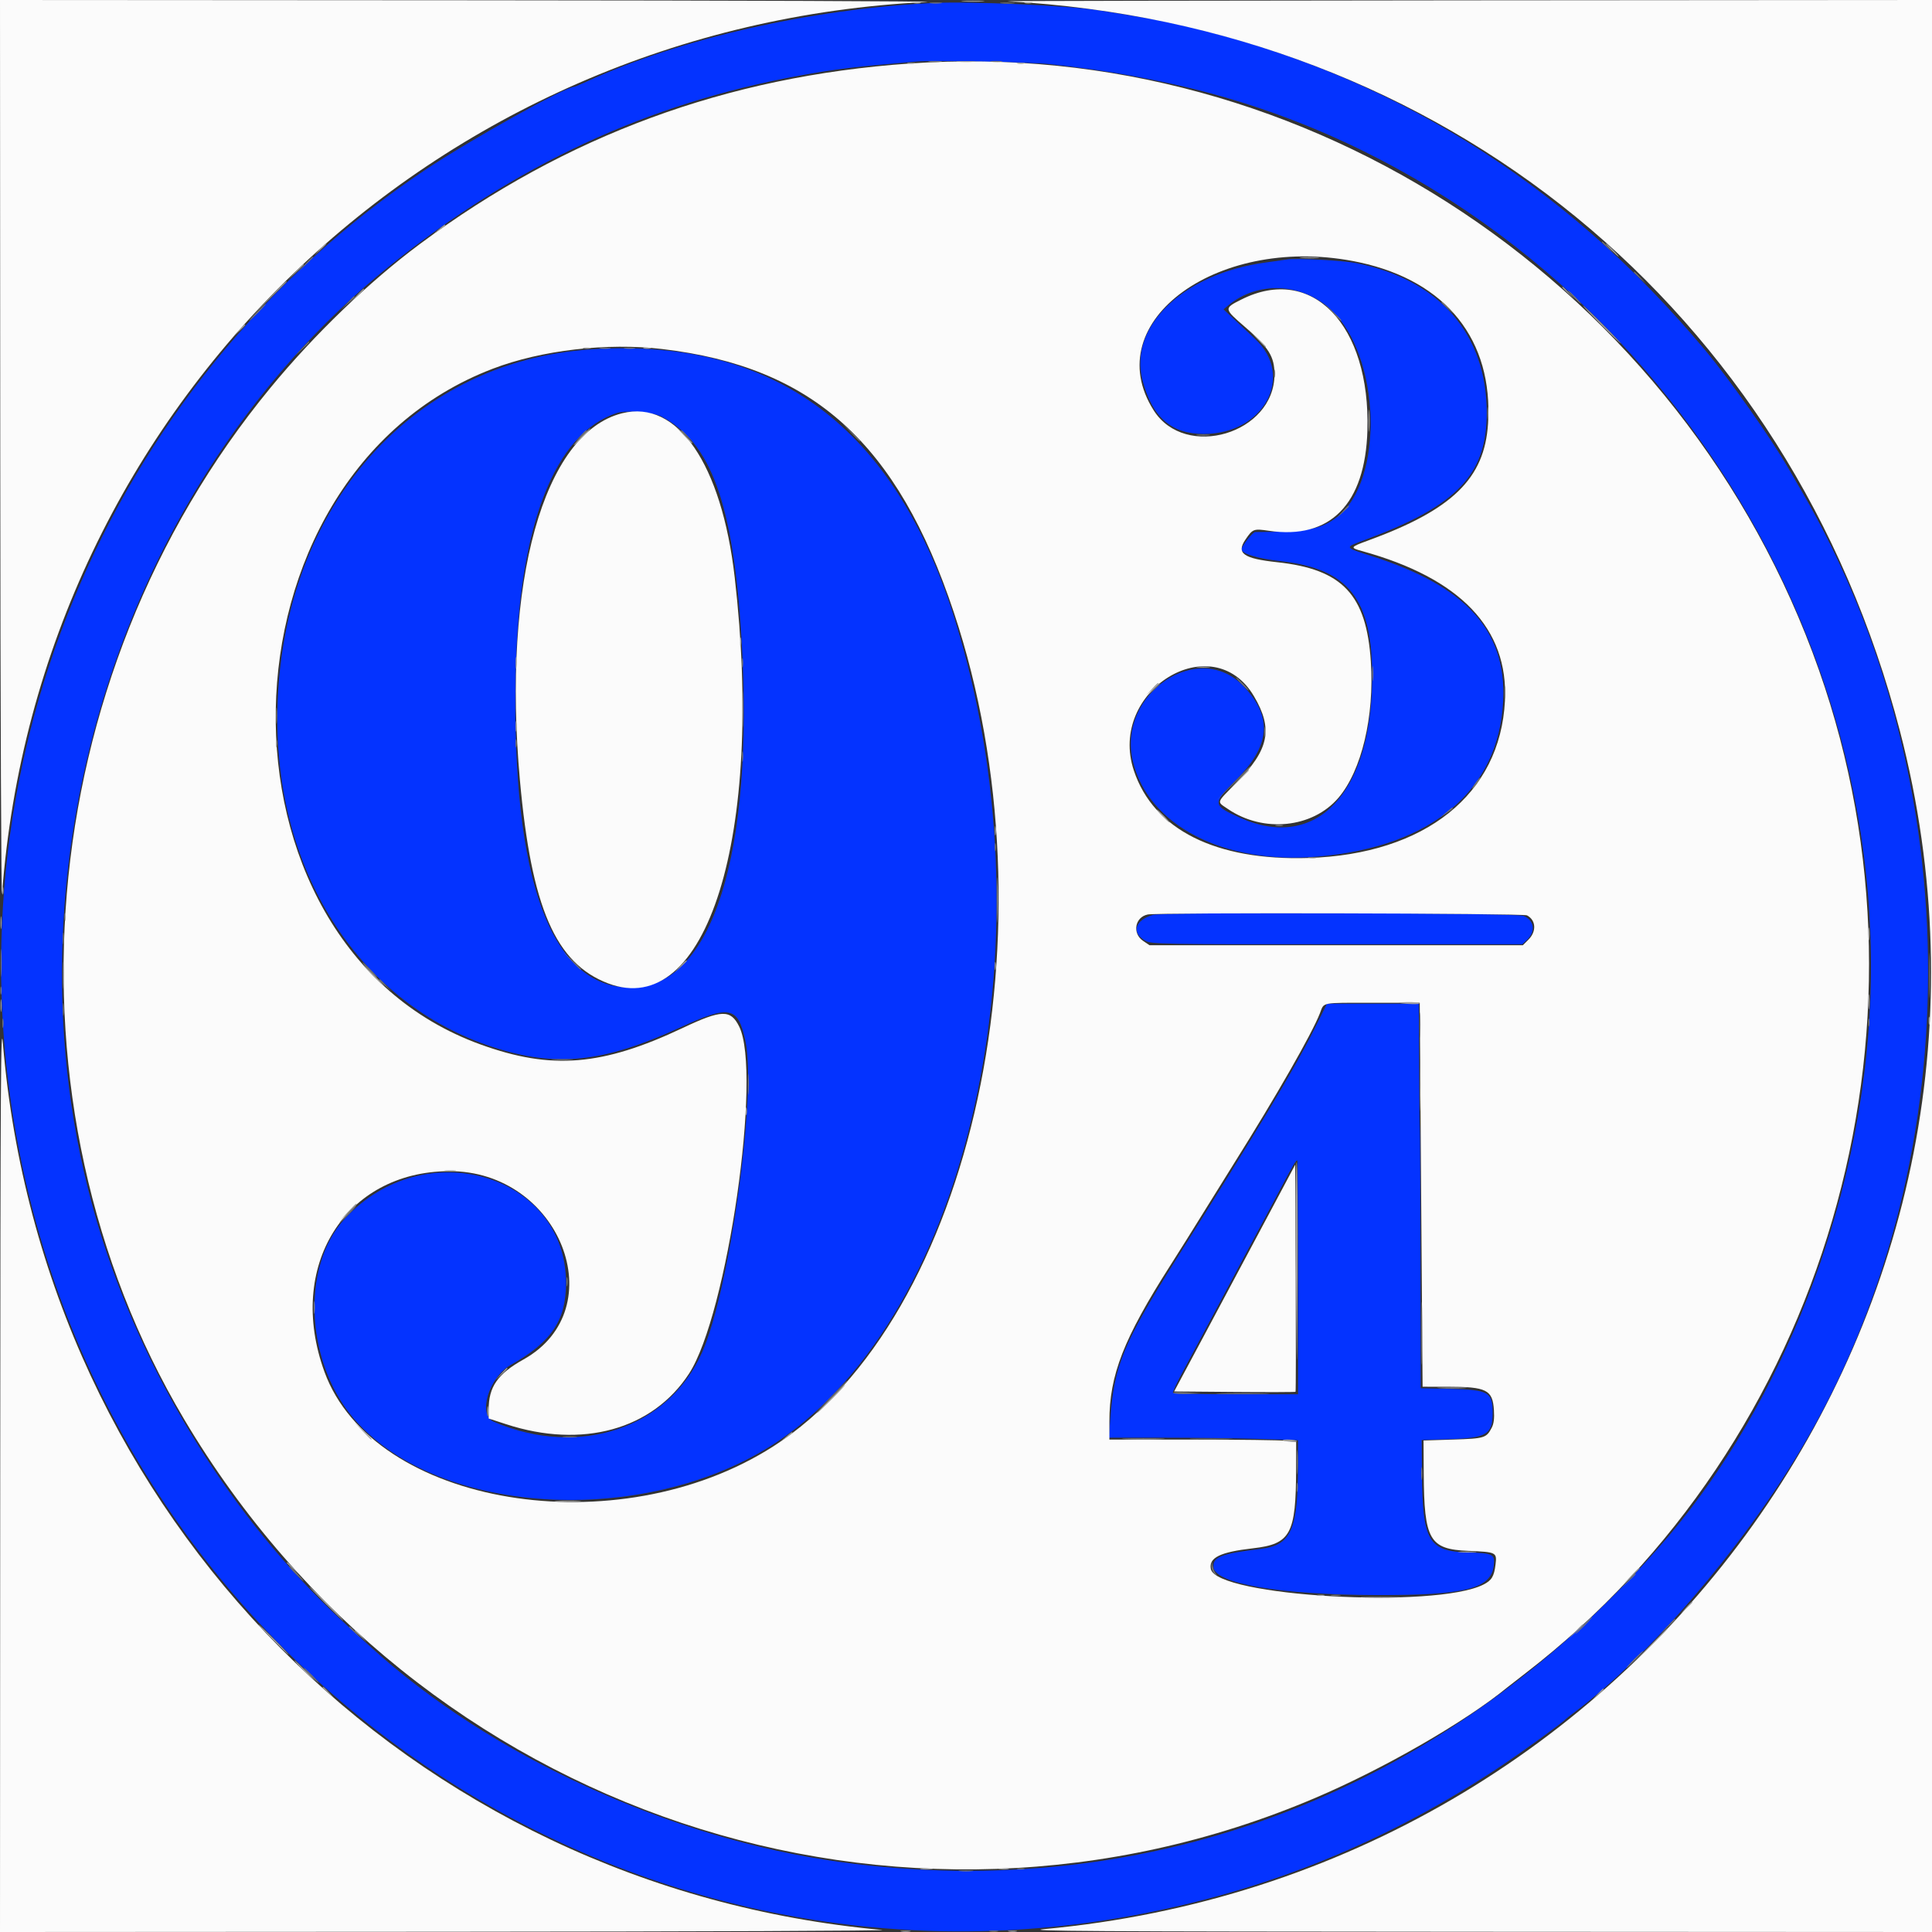 <svg id="SvgjsSvg1144" width="288" height="288" xmlns="http://www.w3.org/2000/svg" version="1.1" xmlns:xlink="http://www.w3.org/1999/xlink" xmlns:svgjs="http://svgjs.com/svgjs"><rect width="100%" height="100%" fill="#333333" stroke="none"/><defs id="SvgjsDefs1145"></defs><g id="SvgjsG1146"><svg xmlns="http://www.w3.org/2000/svg" width="288" height="288" viewBox="0 0 400 400"><path fill="#0433ff" fill-rule="evenodd" d="M193.164 0.622 C 167.874 1.862,140.987 7.954,121.578 16.843 C 120.227 17.462,119.042 17.969,118.945 17.969 C 117.050 17.969,97.335 28.955,87.891 35.273 C 21.455 79.722,-11.673 160.318,4.126 239.063 C 25.599 346.092,128.766 416.425,235.047 396.491 C 262.608 391.322,287.373 381.225,310.836 365.590 C 315.239 362.656,323.589 356.599,324.219 355.882 C 324.326 355.760,325.117 355.136,325.977 354.496 C 341.097 343.236,360.355 320.916,372.659 300.391 C 407.890 241.622,408.048 161.914,373.053 101.758 C 371.928 99.824,370.685 97.682,370.291 96.998 C 366.720 90.807,358.240 78.754,353.165 72.656 C 323.865 37.457,286.572 14.491,243.154 4.908 C 239.490 4.100,236.823 3.629,227.539 2.155 C 221.216 1.151,200.879 0.244,193.164 0.622 M217.188 13.261 C 226.697 14.291,233.950 15.463,242.737 17.391 C 330.880 36.725,394.377 123.833,386.745 214.948 C 383.466 254.102,367.379 293.264,343.422 320.419 C 298.711 371.096,238.139 394.339,173.828 385.494 C 138.744 380.670,101.442 363.543,76.582 340.845 C 75.626 339.972,73.605 338.129,72.090 336.749 C 50.012 316.637,32.251 289.232,22.259 259.861 C -2.227 187.888,22.221 102.156,80.664 55.054 C 106.547 34.193,134.144 21.371,165.430 15.668 C 172.942 14.299,177.038 13.806,189.844 12.727 C 193.067 12.456,213.424 12.853,217.188 13.261 M266.406 53.732 C 265.869 53.823,263.936 54.097,262.109 54.340 C 245.088 56.607,233.630 67.536,236.544 78.727 C 238.536 86.379,242.500 89.850,249.241 89.846 C 261.690 89.838,268.128 77.905,259.855 70.173 C 258.624 69.022,256.650 67.174,255.469 66.065 L 253.320 64.048 254.293 63.233 C 260.344 58.163,269.451 58.512,275.488 64.047 C 285.906 73.598,286.683 99.553,276.778 107.084 C 273.437 109.624,270.684 110.124,259.866 110.155 C 259.379 110.156,257.031 113.112,257.031 113.723 C 257.031 114.630,260.379 115.645,265.110 116.172 C 279.281 117.752,284.179 124.010,284.098 140.430 C 283.979 164.202,272.562 176.307,256.824 169.347 C 251.034 166.787,250.974 166.383,255.693 161.711 C 263.007 154.470,263.567 148.589,257.556 142.163 C 248.251 132.215,231.279 143.538,234.532 157.523 C 237.642 170.886,253.365 179.022,272.841 177.345 C 296.486 175.308,310.354 163.626,311.213 145.019 C 311.880 130.560,303.544 121.383,284.104 115.173 C 278.162 113.275,278.212 113.397,282.703 111.731 C 301.660 104.700,307.787 98.310,307.807 85.547 C 307.832 69.197,298.046 57.923,280.848 54.489 C 277.972 53.915,268.309 53.408,266.406 53.732 M122.656 72.315 C 84.394 74.728,57.422 106.429,57.422 148.988 C 57.422 181.378,74.817 207.846,101.956 216.752 C 115.063 221.052,124.874 220.034,140.820 212.719 C 151.072 208.017,152.789 208.364,154.321 215.448 C 156.696 226.430,151.120 266.829,145.432 279.849 C 138.505 295.704,119.917 301.954,102.246 294.368 C 98.861 292.915,101.183 285.156,105.775 282.576 C 114.165 277.862,117.188 273.378,117.188 265.646 C 117.188 243.056,87.879 234.487,71.435 252.270 C 62.031 262.439,63.302 282.975,74.055 294.622 C 92.721 314.841,137.141 316.014,163.104 296.975 C 201.885 268.535,217.527 192.523,197.768 128.520 C 185.440 88.585,160.507 69.928,122.656 72.315 M136.914 86.218 C 147.216 91.568,151.817 104.270,153.510 132.031 C 156.233 176.703,147.471 204.468,130.644 204.488 C 114.073 204.507,105.891 182.242,106.760 139.496 C 107.383 108.821,114.799 89.727,127.732 85.499 C 129.581 84.894,135.215 85.336,136.914 86.218 M238.649 189.433 C 234.896 190.572,234.191 193.168,237.190 194.806 C 238.404 195.468,240.651 195.508,276.824 195.508 L 315.171 195.508 316.140 194.598 C 317.993 192.857,317.673 190.561,315.448 189.631 C 313.943 189.002,240.691 188.813,238.649 189.433 M271.866 213.574 C 268.034 221.264,260.417 233.943,243.765 260.352 C 232.564 278.116,230.664 282.695,229.867 293.848 L 229.595 297.656 240.906 297.656 C 247.128 297.656,255.938 297.772,260.484 297.914 L 268.750 298.171 268.750 303.007 C 268.750 316.788,267.354 319.950,260.938 320.703 C 252.907 321.646,251.000 322.392,251.242 324.499 C 251.633 327.896,265.077 330.186,284.961 330.241 C 303.325 330.292,308.725 328.935,309.266 324.135 C 309.533 321.769,309.151 321.576,303.876 321.422 C 295.756 321.184,294.508 319.030,294.393 305.056 L 294.336 298.127 300.000 297.961 C 307.740 297.735,309.015 296.981,309.036 292.620 C 309.057 288.219,308.223 287.736,300.293 287.565 L 294.141 287.431 294.096 260.806 C 294.071 246.161,294.010 234.004,293.960 233.789 C 293.910 233.574,293.842 227.642,293.809 220.605 L 293.750 207.813 284.244 207.813 L 274.738 207.813 271.866 213.574 M268.750 264.453 L 268.750 288.672 255.882 288.672 C 248.805 288.672,242.937 288.540,242.842 288.379 C 242.747 288.218,243.714 286.152,244.991 283.789 C 246.268 281.426,249.041 276.240,251.153 272.266 C 255.640 263.823,260.102 255.467,261.895 252.148 C 262.591 250.859,264.182 247.871,265.431 245.508 C 267.636 241.333,268.297 240.234,268.603 240.234 C 268.684 240.234,268.750 251.133,268.750 264.453 " class="color050505 svgShape"></path><path fill="#fbfbfb" fill-rule="evenodd" d="M0.055 94.629 C 0.086 148.248,0.250 187.396,0.433 184.961 C 8.018 84.088,89.583 5.429,191.797 0.416 C 195.127 0.253,153.335 0.093,98.926 0.060 L 0.000 0.000 0.055 94.629 M208.594 0.263 C 298.761 5.215,370.670 64.022,393.363 151.367 C 424.288 270.397,340.306 387.979,216.211 399.396 C 211.587 399.822,225.367 399.907,305.371 399.950 L 400.000 400.000 400.000 200.000 L 400.000 0.000 303.223 0.072 C 249.995 0.112,207.412 0.198,208.594 0.263 M188.281 13.151 C 150.356 15.817,117.200 28.041,86.938 50.515 C 76.466 58.292,65.067 69.257,56.003 80.273 C 6.418 140.539,-0.907 228.039,38.124 293.847 C 86.574 375.535,186.302 408.900,272.366 372.215 C 286.569 366.161,303.351 356.495,312.109 349.324 C 312.431 349.060,314.125 347.742,315.871 346.395 C 377.946 298.522,402.870 213.317,376.607 138.767 C 348.607 59.285,270.749 7.353,188.281 13.151 M281.516 54.332 C 299.448 58.217,309.168 70.423,308.084 87.695 C 307.369 99.085,300.706 105.559,283.105 111.965 C 279.559 113.256,279.476 113.405,281.934 114.079 C 302.352 119.681,312.337 130.134,311.581 145.117 C 310.607 164.448,295.049 176.881,270.888 177.635 C 251.726 178.234,238.826 171.771,234.753 159.531 C 229.260 143.026,251.046 129.588,259.641 144.180 C 263.613 150.923,262.745 155.206,256.030 162.010 C 251.704 166.392,251.869 165.886,254.244 167.505 C 261.553 172.487,271.732 171.456,277.095 165.190 C 281.907 159.570,284.576 148.337,283.815 136.914 C 282.895 123.105,277.945 117.861,264.453 116.403 C 257.416 115.643,255.908 114.566,257.864 111.700 C 259.368 109.496,259.553 109.426,262.687 109.891 C 275.396 111.775,282.660 104.386,283.109 89.118 C 283.752 67.251,271.643 54.660,257.031 62.004 C 253.346 63.856,253.349 63.873,257.805 67.727 C 262.709 71.967,263.867 73.836,263.867 77.508 C 263.867 89.773,245.420 95.282,238.867 84.975 C 227.095 66.457,252.670 48.082,281.516 54.332 M137.120 72.265 C 168.309 75.942,185.798 91.732,197.473 126.758 C 219.068 191.546,201.487 272.894,160.156 299.422 C 127.850 320.158,77.294 311.782,67.175 284.018 C 59.227 262.211,71.408 242.593,92.969 242.476 C 115.908 242.351,127.204 270.959,108.367 281.475 C 103.029 284.455,101.172 287.129,101.172 291.836 L 101.172 293.686 104.785 294.865 C 120.568 300.015,135.128 295.984,142.670 284.375 C 150.591 272.182,157.809 222.141,153.034 212.524 C 151.269 208.971,149.411 209.015,141.406 212.804 C 124.710 220.706,114.186 221.572,99.500 216.250 C 41.649 195.290,43.417 98.705,102.061 76.326 C 112.128 72.484,125.671 70.916,137.120 72.265 M128.807 85.559 C 112.525 89.634,103.943 120.434,107.641 161.523 C 110.016 187.919,115.027 199.465,125.902 203.597 C 146.304 211.350,158.273 172.964,152.114 119.531 C 149.405 96.024,140.258 82.693,128.807 85.559 M316.139 189.512 C 318.021 190.502,318.158 192.839,316.436 194.561 L 315.294 195.703 276.650 195.703 L 238.006 195.703 236.679 194.812 C 234.363 193.257,234.963 189.858,237.646 189.332 C 239.807 188.908,315.320 189.081,316.139 189.512 M294.182 240.234 C 294.311 258.174,294.443 276.060,294.474 279.980 L 294.531 287.109 299.707 287.112 C 307.800 287.115,309.033 287.738,309.302 291.953 C 309.411 293.661,309.275 294.763,308.856 295.573 C 307.743 297.726,307.383 297.837,300.820 298.047 L 294.727 298.242 294.768 305.078 C 294.852 318.855,295.955 320.762,304.032 321.094 C 309.797 321.330,309.931 321.397,309.638 323.870 C 309.341 326.380,308.850 327.198,307.116 328.075 C 297.137 333.123,251.777 330.513,250.690 324.829 C 250.245 322.500,252.622 321.335,259.390 320.563 C 267.229 319.668,268.318 317.663,268.347 304.058 L 268.359 298.546 266.309 298.300 C 265.181 298.165,256.479 298.052,246.973 298.050 L 229.688 298.047 229.688 294.313 C 229.688 284.667,232.626 277.150,242.353 261.914 C 244.136 259.121,247.057 254.463,248.844 251.563 C 250.631 248.662,253.638 243.828,255.526 240.820 C 264.225 226.962,271.616 214.036,273.283 209.766 C 274.191 207.440,273.288 207.617,284.247 207.617 L 293.945 207.617 294.182 240.234 M0.047 304.980 L 0.000 400.000 93.066 399.947 C 144.295 399.918,184.552 399.751,182.617 399.575 C 84.936 390.700,8.818 313.970,0.609 216.105 C 0.165 210.818,0.087 223.221,0.047 304.980 M263.672 249.557 C 257.260 261.594,254.668 266.448,248.525 277.930 L 243.090 288.086 255.589 288.189 C 262.464 288.246,268.150 288.230,268.227 288.153 C 268.303 288.077,268.320 277.464,268.265 264.570 L 268.164 241.125 263.672 249.557 " class="colorfbfbfb svgShape"></path><path fill="#9f9f9f" fill-rule="evenodd" d="M199.525 0.288 C 200.660 0.368,202.418 0.367,203.431 0.287 C 204.444 0.206,203.516 0.142,201.367 0.143 C 199.219 0.144,198.390 0.209,199.525 0.288 M189.160 0.660 C 189.536 0.758,190.151 0.758,190.527 0.660 C 190.903 0.562,190.596 0.481,189.844 0.481 C 189.092 0.481,188.784 0.562,189.160 0.660 M212.207 0.660 C 212.583 0.758,213.198 0.758,213.574 0.660 C 213.950 0.562,213.643 0.481,212.891 0.481 C 212.139 0.481,211.831 0.562,212.207 0.660 M198.340 12.786 C 199.253 12.868,200.747 12.868,201.660 12.786 C 202.573 12.704,201.826 12.636,200.000 12.636 C 198.174 12.636,197.427 12.704,198.340 12.786 M187.988 13.160 C 188.364 13.258,188.979 13.258,189.355 13.160 C 189.731 13.062,189.424 12.981,188.672 12.981 C 187.920 12.981,187.612 13.062,187.988 13.160 M210.645 13.160 C 211.021 13.258,211.636 13.258,212.012 13.160 C 212.388 13.062,212.080 12.981,211.328 12.981 C 210.576 12.981,210.269 13.062,210.645 13.160 M90.820 47.495 L 89.648 48.502 90.918 47.662 C 91.616 47.200,92.188 46.746,92.188 46.653 C 92.188 46.361,92.022 46.463,90.820 47.495 M66.186 51.660 L 65.039 52.930 66.309 51.782 C 67.492 50.713,67.758 50.391,67.456 50.391 C 67.389 50.391,66.817 50.962,66.186 51.660 M333.594 51.758 C 334.323 52.510,335.007 53.125,335.114 53.125 C 335.222 53.125,334.713 52.510,333.984 51.758 C 333.256 51.006,332.571 50.391,332.464 50.391 C 332.357 50.391,332.865 51.006,333.594 51.758 M269.434 53.411 C 270.347 53.493,271.841 53.493,272.754 53.411 C 273.667 53.329,272.920 53.261,271.094 53.261 C 269.268 53.261,268.521 53.329,269.434 53.411 M61.114 56.348 L 59.570 58.008 61.230 56.464 C 62.144 55.614,62.891 54.867,62.891 54.804 C 62.891 54.508,62.550 54.804,61.114 56.348 M55.656 61.816 L 52.148 65.430 55.762 61.922 C 57.749 59.993,59.375 58.367,59.375 58.309 C 59.375 58.025,58.914 58.460,55.656 61.816 M323.438 59.497 C 323.438 59.564,324.009 60.136,324.707 60.767 L 325.977 61.914 324.829 60.645 C 323.760 59.461,323.438 59.195,323.438 59.497 M73.614 61.426 L 72.070 63.086 73.730 61.542 C 74.644 60.693,75.391 59.945,75.391 59.882 C 75.391 59.586,75.050 59.882,73.614 61.426 M331.445 67.188 C 333.586 69.336,335.425 71.094,335.532 71.094 C 335.640 71.094,333.976 69.336,331.836 67.188 C 329.696 65.039,327.856 63.281,327.749 63.281 C 327.642 63.281,329.305 65.039,331.445 67.188 M49.389 68.457 L 48.242 69.727 49.512 68.579 C 50.695 67.510,50.961 67.188,50.659 67.188 C 50.592 67.188,50.021 67.759,49.389 68.457 M260.140 70.020 C 261.098 71.040,261.933 71.875,261.995 71.875 C 262.289 71.875,261.979 71.524,260.254 69.906 L 258.398 68.164 260.140 70.020 M120.801 72.144 C 121.177 72.243,121.792 72.243,122.168 72.144 C 122.544 72.046,122.236 71.966,121.484 71.966 C 120.732 71.966,120.425 72.046,120.801 72.144 M133.301 72.144 C 133.677 72.243,134.292 72.243,134.668 72.144 C 135.044 72.046,134.736 71.966,133.984 71.966 C 133.232 71.966,132.925 72.046,133.301 72.144 M283.344 87.109 C 283.344 89.150,283.410 89.985,283.490 88.965 C 283.571 87.944,283.571 86.274,283.490 85.254 C 283.410 84.233,283.344 85.068,283.344 87.109 M141.390 89.941 C 143.009 91.666,143.359 91.976,143.359 91.683 C 143.359 91.620,142.524 90.785,141.504 89.827 L 139.648 88.086 141.390 89.941 M120.313 90.430 C 119.364 91.396,118.675 92.188,118.783 92.188 C 118.890 92.188,119.754 91.396,120.703 90.430 C 121.652 89.463,122.340 88.672,122.233 88.672 C 122.126 88.672,121.261 89.463,120.313 90.430 M153.224 133.008 C 153.228 133.867,153.308 134.173,153.401 133.687 C 153.495 133.201,153.491 132.498,153.393 132.124 C 153.296 131.751,153.219 132.148,153.224 133.008 M106.752 137.305 C 106.755 138.379,106.831 138.772,106.921 138.178 C 107.011 137.584,107.008 136.706,106.916 136.225 C 106.823 135.745,106.749 136.230,106.752 137.305 M247.956 138.174 C 248.658 138.261,249.713 138.259,250.300 138.170 C 250.887 138.081,250.312 138.009,249.023 138.012 C 247.734 138.014,247.254 138.087,247.956 138.174 M153.675 146.875 C 153.675 150.420,153.734 151.870,153.806 150.098 C 153.879 148.325,153.879 145.425,153.806 143.652 C 153.734 141.880,153.675 143.330,153.675 146.875 M238.452 142.676 L 237.305 143.945 238.574 142.798 C 239.272 142.167,239.844 141.596,239.844 141.528 C 239.844 141.227,239.521 141.492,238.452 142.676 M106.747 150.391 C 106.747 151.357,106.823 151.753,106.916 151.270 C 107.009 150.786,107.009 149.995,106.916 149.512 C 106.823 149.028,106.747 149.424,106.747 150.391 M261.825 151.563 C 261.825 152.529,261.901 152.925,261.994 152.441 C 262.088 151.958,262.088 151.167,261.994 150.684 C 261.901 150.200,261.825 150.596,261.825 151.563 M57.122 153.906 C 57.122 154.658,57.202 154.966,57.301 154.590 C 57.399 154.214,57.399 153.599,57.301 153.223 C 57.202 152.847,57.122 153.154,57.122 153.906 M256.431 161.426 L 254.492 163.477 256.543 161.538 C 257.671 160.472,258.594 159.549,258.594 159.487 C 258.594 159.196,258.232 159.520,256.431 161.426 M240.625 168.945 C 241.354 169.697,242.038 170.313,242.145 170.313 C 242.253 170.313,241.744 169.697,241.016 168.945 C 240.287 168.193,239.603 167.578,239.495 167.578 C 239.388 167.578,239.896 168.193,240.625 168.945 M205.958 172.070 C 205.962 172.930,206.042 173.235,206.136 172.749 C 206.229 172.263,206.226 171.560,206.128 171.187 C 206.030 170.813,205.954 171.211,205.958 172.070 M206.414 186.328 C 206.414 190.518,206.471 192.231,206.541 190.137 C 206.611 188.042,206.611 184.614,206.541 182.520 C 206.471 180.425,206.414 182.139,206.414 186.328 M0.481 184.375 C 0.481 185.127,0.562 185.435,0.660 185.059 C 0.758 184.683,0.758 184.067,0.660 183.691 C 0.562 183.315,0.481 183.623,0.481 184.375 M13.372 189.844 C 13.372 190.596,13.452 190.903,13.551 190.527 C 13.649 190.151,13.649 189.536,13.551 189.160 C 13.452 188.784,13.372 189.092,13.372 189.844 M0.117 191.016 C 0.117 192.197,0.190 192.681,0.280 192.090 C 0.369 191.499,0.369 190.532,0.280 189.941 C 0.190 189.351,0.117 189.834,0.117 191.016 M386.836 193.359 C 386.836 194.541,386.909 195.024,386.999 194.434 C 387.088 193.843,387.088 192.876,386.999 192.285 C 386.909 191.694,386.836 192.178,386.836 193.359 M13.038 201.953 C 13.038 204.424,13.102 205.435,13.179 204.199 C 13.257 202.964,13.257 200.942,13.179 199.707 C 13.102 198.472,13.038 199.482,13.038 201.953 M140.796 200.098 L 139.648 201.367 140.918 200.220 C 141.616 199.589,142.188 199.018,142.188 198.950 C 142.188 198.649,141.865 198.914,140.796 200.098 M205.950 200.000 C 205.950 200.752,206.030 201.060,206.129 200.684 C 206.227 200.308,206.227 199.692,206.129 199.316 C 206.030 198.940,205.950 199.248,205.950 200.000 M77.148 201.953 C 78.424 203.242,79.556 204.297,79.663 204.297 C 79.770 204.297,78.815 203.242,77.539 201.953 C 76.263 200.664,75.132 199.609,75.024 199.609 C 74.917 199.609,75.873 200.664,77.148 201.953 M386.844 207.422 C 386.844 208.818,386.915 209.390,387.001 208.691 C 387.088 207.993,387.088 206.851,387.001 206.152 C 386.915 205.454,386.844 206.025,386.844 207.422 M0.117 208.203 C 0.117 209.385,0.190 209.868,0.280 209.277 C 0.369 208.687,0.369 207.720,0.280 207.129 C 0.190 206.538,0.117 207.021,0.117 208.203 M289.648 207.654 C 291.478 207.948,294.052 207.985,293.885 207.715 C 293.785 207.554,292.616 207.446,291.286 207.475 C 289.955 207.504,289.219 207.585,289.648 207.654 M399.309 211.328 C 399.309 212.080,399.390 212.388,399.488 212.012 C 399.586 211.636,399.586 211.021,399.488 210.645 C 399.390 210.269,399.309 210.576,399.309 211.328 M154.388 230.078 C 154.388 230.830,154.468 231.138,154.566 230.762 C 154.664 230.386,154.664 229.771,154.566 229.395 C 154.468 229.019,154.388 229.326,154.388 230.078 M268.263 256.152 C 268.317 264.692,268.408 275.459,268.466 280.078 C 268.524 284.697,268.611 277.710,268.660 264.551 C 268.710 251.392,268.618 240.625,268.457 240.625 C 268.296 240.625,268.208 247.612,268.263 256.152 M92.291 242.468 C 92.884 242.558,93.763 242.555,94.244 242.462 C 94.724 242.370,94.238 242.296,93.164 242.299 C 92.090 242.302,91.697 242.378,92.291 242.468 M72.052 250.879 L 70.508 252.539 72.168 250.995 C 73.712 249.559,74.008 249.219,73.712 249.219 C 73.648 249.219,72.901 249.966,72.052 250.879 M294.312 275.977 C 294.311 281.777,294.366 284.205,294.432 281.371 C 294.499 278.537,294.499 273.791,294.433 270.824 C 294.366 267.857,294.312 270.176,294.312 275.977 M103.686 284.473 L 102.539 285.742 103.809 284.595 C 104.992 283.525,105.258 283.203,104.956 283.203 C 104.889 283.203,104.317 283.774,103.686 284.473 M171.875 289.648 C 170.274 291.260,169.053 292.578,169.160 292.578 C 169.268 292.578,170.665 291.260,172.266 289.648 C 173.866 288.037,175.088 286.719,174.980 286.719 C 174.873 286.719,173.476 288.037,171.875 289.648 M298.161 287.399 C 299.620 287.475,301.905 287.474,303.239 287.398 C 304.573 287.322,303.379 287.260,300.586 287.261 C 297.793 287.262,296.702 287.324,298.161 287.399 M100.888 292.188 C 100.888 293.154,100.964 293.550,101.057 293.066 C 101.150 292.583,101.150 291.792,101.057 291.309 C 100.964 290.825,100.888 291.221,100.888 292.188 M74.984 296.191 C 75.941 297.212,76.776 298.047,76.839 298.047 C 77.132 298.047,76.822 297.696,75.098 296.077 L 73.242 294.336 74.984 296.191 M162.695 297.495 L 161.523 298.502 162.793 297.662 C 163.491 297.200,164.063 296.746,164.063 296.653 C 164.063 296.361,163.897 296.463,162.695 297.495 M233.105 297.947 C 235.093 298.018,238.345 298.018,240.332 297.947 C 242.319 297.876,240.693 297.818,236.719 297.818 C 232.744 297.818,231.118 297.876,233.105 297.947 M265.625 298.201 C 265.625 298.286,266.313 298.421,267.155 298.501 C 267.996 298.582,268.601 298.512,268.499 298.347 C 268.313 298.047,265.625 297.910,265.625 298.201 M115.332 310.836 C 116.567 310.913,118.589 310.913,119.824 310.836 C 121.060 310.758,120.049 310.695,117.578 310.695 C 115.107 310.695,114.097 310.758,115.332 310.836 M302.256 321.380 C 303.175 321.463,304.581 321.462,305.381 321.378 C 306.181 321.294,305.430 321.226,303.711 321.228 C 301.992 321.229,301.338 321.298,302.256 321.380 M59.375 323.560 C 59.375 323.627,59.946 324.198,60.645 324.829 L 61.914 325.977 60.767 324.707 C 59.697 323.524,59.375 323.258,59.375 323.560 M337.677 326.270 L 336.133 327.930 337.793 326.386 C 338.706 325.536,339.453 324.789,339.453 324.725 C 339.453 324.430,339.113 324.726,337.677 326.270 M67.383 332.031 C 69.307 333.965,70.970 335.547,71.077 335.547 C 71.185 335.547,69.698 333.965,67.773 332.031 C 65.849 330.098,64.186 328.516,64.079 328.516 C 63.971 328.516,65.458 330.098,67.383 332.031 M272.754 330.347 C 273.130 330.446,273.745 330.446,274.121 330.347 C 274.497 330.249,274.189 330.169,273.438 330.169 C 272.686 330.169,272.378 330.249,272.754 330.347 M282.539 330.760 C 284.429 330.832,287.417 330.831,289.179 330.759 C 290.941 330.687,289.395 330.628,285.742 330.629 C 282.090 330.629,280.648 330.688,282.539 330.760 M348.999 332.910 L 347.852 334.180 349.121 333.032 C 349.819 332.401,350.391 331.830,350.391 331.763 C 350.391 331.461,350.068 331.727,348.999 332.910 M56.445 339.453 C 58.154 341.172,59.640 342.578,59.747 342.578 C 59.855 342.578,58.545 341.172,56.836 339.453 C 55.127 337.734,53.641 336.328,53.534 336.328 C 53.427 336.328,54.737 337.734,56.445 339.453 M326.151 337.793 L 324.805 339.258 326.270 337.912 C 327.075 337.171,327.734 336.512,327.734 336.447 C 327.734 336.149,327.404 336.430,326.151 337.793 M341.399 340.918 L 337.695 344.727 341.504 341.023 C 345.041 337.584,345.490 337.109,345.207 337.109 C 345.149 337.109,343.435 338.823,341.399 340.918 M73.438 337.622 C 73.438 337.689,74.009 338.261,74.707 338.892 L 75.977 340.039 74.829 338.770 C 73.760 337.586,73.438 337.320,73.438 337.622 M62.891 345.898 C 64.058 347.080,65.100 348.047,65.208 348.047 C 65.315 348.047,64.448 347.080,63.281 345.898 C 62.114 344.717,61.072 343.750,60.964 343.750 C 60.857 343.750,61.724 344.717,62.891 345.898 M66.797 349.341 C 66.797 349.408,67.368 349.979,68.066 350.611 L 69.336 351.758 68.189 350.488 C 67.119 349.305,66.797 349.039,66.797 349.341 M330.639 350.879 L 329.492 352.148 330.762 351.001 C 331.460 350.370,332.031 349.799,332.031 349.732 C 332.031 349.430,331.709 349.696,330.639 350.879 M190.723 386.999 C 191.313 387.088,192.280 387.088,192.871 386.999 C 193.462 386.909,192.979 386.836,191.797 386.836 C 190.615 386.836,190.132 386.909,190.723 386.999 M206.934 386.994 C 207.417 387.088,208.208 387.088,208.691 386.994 C 209.175 386.901,208.779 386.825,207.813 386.825 C 206.846 386.825,206.450 386.901,206.934 386.994 M186.621 399.885 C 187.104 399.978,187.896 399.978,188.379 399.885 C 188.862 399.792,188.467 399.716,187.500 399.716 C 186.533 399.716,186.138 399.792,186.621 399.885 M208.891 399.886 C 209.377 399.979,210.080 399.976,210.454 399.878 C 210.827 399.780,210.430 399.704,209.570 399.708 C 208.711 399.712,208.405 399.792,208.891 399.886 " class="color9f9f9f svgShape"></path><path fill="#7c7c7c" fill-rule="evenodd" d="M264.160 170.972 C 264.536 171.071,265.151 171.071,265.527 170.972 C 265.903 170.874,265.596 170.794,264.844 170.794 C 264.092 170.794,263.784 170.874,264.160 170.972 M0.091 205.078 C 0.091 205.830,0.171 206.138,0.269 205.762 C 0.368 205.386,0.368 204.771,0.269 204.395 C 0.171 204.019,0.091 204.326,0.091 205.078 M293.896 212.305 C 293.897 214.668,293.961 215.584,294.039 214.341 C 294.117 213.098,294.116 211.164,294.037 210.044 C 293.959 208.924,293.895 209.941,293.896 212.305 M64.961 270.703 C 64.961 271.885,65.034 272.368,65.124 271.777 C 65.213 271.187,65.213 270.220,65.124 269.629 C 65.034 269.038,64.961 269.521,64.961 270.703 M252.854 288.573 C 255.391 288.641,259.434 288.641,261.838 288.573 C 264.243 288.504,262.168 288.448,257.227 288.449 C 252.285 288.449,250.318 288.505,252.854 288.573 M268.504 302.734 C 268.504 304.990,268.568 305.913,268.647 304.785 C 268.726 303.657,268.726 301.812,268.647 300.684 C 268.568 299.556,268.504 300.479,268.504 302.734 " class="color7c7c7c svgShape"></path><path fill="#747474" fill-rule="evenodd" d="M192.676 0.670 C 193.267 0.760,194.233 0.760,194.824 0.670 C 195.415 0.581,194.932 0.508,193.750 0.508 C 192.568 0.508,192.085 0.581,192.676 0.670 M207.324 0.673 C 208.022 0.760,209.165 0.760,209.863 0.673 C 210.562 0.587,209.990 0.516,208.594 0.516 C 207.197 0.516,206.626 0.587,207.324 0.673 M192.487 12.783 C 193.190 12.870,194.244 12.868,194.831 12.779 C 195.418 12.690,194.844 12.619,193.555 12.621 C 192.266 12.623,191.785 12.696,192.487 12.783 M205.176 12.780 C 205.767 12.869,206.733 12.869,207.324 12.780 C 207.915 12.690,207.432 12.617,206.250 12.617 C 205.068 12.617,204.585 12.690,205.176 12.780 M331.641 50.122 C 331.641 50.189,332.212 50.761,332.910 51.392 L 334.180 52.539 333.032 51.270 C 331.963 50.086,331.641 49.820,331.641 50.122 M63.068 54.785 L 61.523 56.445 63.184 54.901 C 64.097 54.052,64.844 53.305,64.844 53.241 C 64.844 52.945,64.504 53.241,63.068 54.785 M338.281 56.372 C 338.281 56.439,338.853 57.011,339.551 57.642 L 340.820 58.789 339.673 57.520 C 338.604 56.336,338.281 56.070,338.281 56.372 M325.781 61.523 C 326.510 62.275,327.194 62.891,327.302 62.891 C 327.409 62.891,326.901 62.275,326.172 61.523 C 325.443 60.771,324.759 60.156,324.651 60.156 C 324.544 60.156,325.052 60.771,325.781 61.523 M71.854 62.793 L 70.508 64.258 71.973 62.912 C 73.336 61.659,73.617 61.328,73.319 61.328 C 73.254 61.328,72.594 61.987,71.854 62.793 M298.438 62.622 C 298.438 62.689,299.009 63.261,299.707 63.892 L 300.977 65.039 299.829 63.770 C 298.760 62.586,298.438 62.320,298.438 62.622 M53.125 64.648 C 52.176 65.615,51.488 66.406,51.595 66.406 C 51.703 66.406,52.567 65.615,53.516 64.648 C 54.464 63.682,55.153 62.891,55.045 62.891 C 54.938 62.891,54.074 63.682,53.125 64.648 M275.765 64.551 C 276.723 65.571,277.558 66.406,277.620 66.406 C 277.914 66.406,277.604 66.056,275.879 64.437 L 274.023 62.695 275.765 64.551 M62.479 72.168 L 61.133 73.633 62.598 72.287 C 63.961 71.034,64.242 70.703,63.944 70.703 C 63.879 70.703,63.219 71.362,62.479 72.168 M124.322 72.155 C 124.916 72.245,125.794 72.243,126.275 72.150 C 126.755 72.057,126.270 71.984,125.195 71.987 C 124.121 71.990,123.728 72.066,124.322 72.155 M129.400 72.155 C 129.994 72.245,130.873 72.243,131.353 72.150 C 131.833 72.057,131.348 71.984,130.273 71.987 C 129.199 71.990,128.806 72.066,129.400 72.155 M263.763 77.344 C 263.763 78.096,263.843 78.403,263.941 78.027 C 264.039 77.651,264.039 77.036,263.941 76.660 C 263.843 76.284,263.763 76.592,263.763 77.344 M307.930 85.547 C 307.930 86.729,308.003 87.212,308.092 86.621 C 308.182 86.030,308.182 85.063,308.092 84.473 C 308.003 83.882,307.930 84.365,307.930 85.547 M176.156 89.551 C 177.774 91.275,178.125 91.586,178.125 91.292 C 178.125 91.230,177.290 90.395,176.270 89.437 L 174.414 87.695 176.156 89.551 M120.093 90.332 L 118.945 91.602 120.215 90.454 C 121.398 89.385,121.664 89.063,121.362 89.063 C 121.295 89.063,120.724 89.634,120.093 90.332 M141.016 89.185 C 141.016 89.252,141.587 89.823,142.285 90.454 L 143.555 91.602 142.407 90.332 C 141.338 89.149,141.016 88.883,141.016 89.185 M247.956 90.127 C 248.658 90.214,249.713 90.212,250.300 90.123 C 250.887 90.034,250.312 89.963,249.023 89.965 C 247.734 89.967,247.254 90.040,247.956 90.127 M277.905 105.957 L 276.758 107.227 278.027 106.079 C 278.726 105.448,279.297 104.877,279.297 104.810 C 279.297 104.508,278.975 104.774,277.905 105.957 M153.614 137.305 C 153.618 138.164,153.698 138.470,153.792 137.984 C 153.885 137.498,153.882 136.795,153.784 136.421 C 153.686 136.048,153.610 136.445,153.614 137.305 M284.109 139.453 C 284.109 140.850,284.180 141.421,284.267 140.723 C 284.354 140.024,284.354 138.882,284.267 138.184 C 284.180 137.485,284.109 138.057,284.109 139.453 M257.031 141.602 C 257.760 142.354,258.444 142.969,258.552 142.969 C 258.659 142.969,258.151 142.354,257.422 141.602 C 256.693 140.850,256.009 140.234,255.901 140.234 C 255.794 140.234,256.302 140.850,257.031 141.602 M238.651 142.871 L 237.305 144.336 238.770 142.990 C 240.133 141.737,240.414 141.406,240.116 141.406 C 240.050 141.406,239.391 142.065,238.651 142.871 M311.445 143.359 C 311.445 144.541,311.518 145.024,311.608 144.434 C 311.697 143.843,311.697 142.876,311.608 142.285 C 311.518 141.694,311.445 142.178,311.445 143.359 M57.159 148.242 C 57.161 149.746,57.232 150.313,57.316 149.503 C 57.401 148.693,57.399 147.462,57.313 146.769 C 57.227 146.075,57.158 146.738,57.159 148.242 M106.731 153.906 C 106.731 154.658,106.812 154.966,106.910 154.590 C 107.008 154.214,107.008 153.599,106.910 153.223 C 106.812 152.847,106.731 153.154,106.731 153.906 M153.622 156.641 C 153.622 157.607,153.698 158.003,153.791 157.520 C 153.884 157.036,153.884 156.245,153.791 155.762 C 153.698 155.278,153.622 155.674,153.622 156.641 M255.265 162.207 L 251.758 165.820 255.371 162.313 C 257.358 160.384,258.984 158.758,258.984 158.700 C 258.984 158.416,258.523 158.851,255.265 162.207 M305.469 162.109 C 305.010 162.754,304.722 163.281,304.830 163.281 C 304.937 163.281,305.400 162.754,305.859 162.109 C 306.318 161.465,306.606 160.938,306.499 160.938 C 306.391 160.938,305.928 161.465,305.469 162.109 M299.414 168.198 L 298.242 169.205 299.512 168.365 C 300.210 167.903,300.781 167.449,300.781 167.356 C 300.781 167.064,300.616 167.166,299.414 168.198 M205.950 175.391 C 205.950 176.143,206.030 176.450,206.129 176.074 C 206.227 175.698,206.227 175.083,206.129 174.707 C 206.030 174.331,205.950 174.639,205.950 175.391 M271.001 177.620 C 271.487 177.713,272.190 177.710,272.563 177.612 C 272.937 177.514,272.539 177.438,271.680 177.442 C 270.820 177.447,270.515 177.527,271.001 177.620 M13.002 194.336 C 13.005 195.410,13.081 195.803,13.171 195.209 C 13.261 194.616,13.258 193.737,13.166 193.256 C 13.073 192.776,12.999 193.262,13.002 194.336 M399.382 201.953 C 399.382 206.143,399.440 207.856,399.510 205.762 C 399.580 203.667,399.580 200.239,399.510 198.145 C 399.440 196.050,399.382 197.764,399.382 201.953 M0.149 199.414 C 0.150 201.992,0.213 202.996,0.290 201.645 C 0.366 200.294,0.365 198.184,0.288 196.957 C 0.211 195.730,0.148 196.836,0.149 199.414 M118.343 198.926 C 119.962 200.650,120.313 200.961,120.313 200.667 C 120.313 200.605,119.478 199.770,118.457 198.812 L 116.602 197.070 118.343 198.926 M76.367 200.781 C 77.206 201.641,77.981 202.344,78.088 202.344 C 78.196 202.344,77.597 201.641,76.758 200.781 C 75.919 199.922,75.144 199.219,75.037 199.219 C 74.929 199.219,75.528 199.922,76.367 200.781 M78.516 202.857 C 78.516 202.924,79.087 203.495,79.785 204.126 L 81.055 205.273 79.907 204.004 C 78.838 202.821,78.516 202.555,78.516 202.857 M13.008 208.984 C 13.008 210.166,13.081 210.649,13.170 210.059 C 13.260 209.468,13.260 208.501,13.170 207.910 C 13.081 207.319,13.008 207.803,13.008 208.984 M0.489 211.914 C 0.493 212.773,0.573 213.079,0.667 212.593 C 0.760 212.107,0.757 211.404,0.659 211.031 C 0.561 210.657,0.485 211.055,0.489 211.914 M386.809 211.719 C 386.809 212.471,386.890 212.778,386.988 212.402 C 387.086 212.026,387.086 211.411,386.988 211.035 C 386.890 210.659,386.809 210.967,386.809 211.719 M293.916 224.805 C 293.917 229.531,293.973 231.411,294.042 228.982 C 294.110 226.553,294.110 222.686,294.041 220.389 C 293.972 218.091,293.916 220.078,293.916 224.805 M114.551 219.428 C 115.571 219.508,117.241 219.508,118.262 219.428 C 119.282 219.347,118.447 219.281,116.406 219.281 C 114.365 219.281,113.530 219.347,114.551 219.428 M154.826 224.414 C 154.825 226.348,154.891 227.188,154.973 226.281 C 155.055 225.375,155.056 223.793,154.975 222.766 C 154.894 221.739,154.827 222.480,154.826 224.414 M71.875 251.367 C 70.926 252.334,70.238 253.125,70.345 253.125 C 70.453 253.125,71.317 252.334,72.266 251.367 C 73.214 250.400,73.903 249.609,73.795 249.609 C 73.688 249.609,72.824 250.400,71.875 251.367 M117.286 265.430 C 117.290 266.289,117.370 266.595,117.464 266.109 C 117.557 265.623,117.554 264.920,117.456 264.546 C 117.358 264.173,117.282 264.570,117.286 265.430 M171.672 289.551 L 168.164 293.164 171.777 289.657 C 175.133 286.399,175.568 285.938,175.285 285.938 C 175.227 285.938,173.601 287.563,171.672 289.551 M242.927 288.398 C 243.100 288.570,244.455 288.656,245.937 288.589 L 248.633 288.469 245.623 288.277 C 243.968 288.172,242.755 288.226,242.927 288.398 M116.699 297.548 C 117.397 297.635,118.540 297.635,119.238 297.548 C 119.937 297.462,119.365 297.391,117.969 297.391 C 116.572 297.391,116.001 297.462,116.699 297.548 M247.168 297.947 C 249.155 298.018,252.407 298.018,254.395 297.947 C 256.382 297.876,254.756 297.818,250.781 297.818 C 246.807 297.818,245.181 297.876,247.168 297.947 M294.258 305.078 C 294.258 306.260,294.331 306.743,294.420 306.152 C 294.510 305.562,294.510 304.595,294.420 304.004 C 294.331 303.413,294.258 303.896,294.258 305.078 M268.458 308.008 C 268.462 308.867,268.542 309.173,268.636 308.687 C 268.729 308.201,268.726 307.498,268.628 307.124 C 268.530 306.751,268.454 307.148,268.458 308.008 M250.834 324.269 C 250.805 324.834,251.088 325.536,251.465 325.831 C 252.060 326.298,252.090 326.291,251.698 325.781 C 251.450 325.459,251.166 324.756,251.067 324.219 L 250.888 323.242 250.834 324.269 M61.133 325.781 C 61.972 326.641,62.746 327.344,62.854 327.344 C 62.961 327.344,62.363 326.641,61.523 325.781 C 60.684 324.922,59.910 324.219,59.802 324.219 C 59.695 324.219,60.294 324.922,61.133 325.781 M337.088 327.246 L 335.742 328.711 337.207 327.365 C 338.570 326.112,338.851 325.781,338.553 325.781 C 338.488 325.781,337.829 326.440,337.088 327.246 M275.684 330.354 C 276.167 330.447,276.958 330.447,277.441 330.354 C 277.925 330.261,277.529 330.185,276.563 330.185 C 275.596 330.185,275.200 330.261,275.684 330.354 M327.734 336.523 C 326.786 337.490,326.097 338.281,326.205 338.281 C 326.312 338.281,327.176 337.490,328.125 336.523 C 329.074 335.557,329.762 334.766,329.655 334.766 C 329.547 334.766,328.683 335.557,327.734 336.523 M345.099 336.816 L 343.555 338.477 345.215 336.932 C 346.759 335.496,347.055 335.156,346.759 335.156 C 346.695 335.156,345.948 335.903,345.099 336.816 M72.266 336.841 C 72.266 336.908,72.837 337.479,73.535 338.111 L 74.805 339.258 73.657 337.988 C 72.588 336.805,72.266 336.539,72.266 336.841 M338.281 343.555 C 337.332 344.521,336.644 345.313,336.751 345.313 C 336.859 345.313,337.723 344.521,338.672 343.555 C 339.621 342.588,340.309 341.797,340.202 341.797 C 340.094 341.797,339.230 342.588,338.281 343.555 M64.258 346.875 C 65.097 347.734,65.871 348.438,65.979 348.438 C 66.086 348.438,65.488 347.734,64.648 346.875 C 63.809 346.016,63.035 345.313,62.927 345.313 C 62.820 345.313,63.419 346.016,64.258 346.875 M210.645 386.988 C 211.021 387.086,211.636 387.086,212.012 386.988 C 212.388 386.890,212.080 386.809,211.328 386.809 C 210.576 386.809,210.269 386.890,210.645 386.988 M198.730 387.392 C 199.429 387.479,200.571 387.479,201.270 387.392 C 201.968 387.305,201.396 387.234,200.000 387.234 C 198.604 387.234,198.032 387.305,198.730 387.392 M204.985 399.886 C 205.471 399.979,206.174 399.976,206.548 399.878 C 206.921 399.780,206.523 399.704,205.664 399.708 C 204.805 399.712,204.499 399.792,204.985 399.886 " class="color747474 svgShape"></path></svg></g></svg>